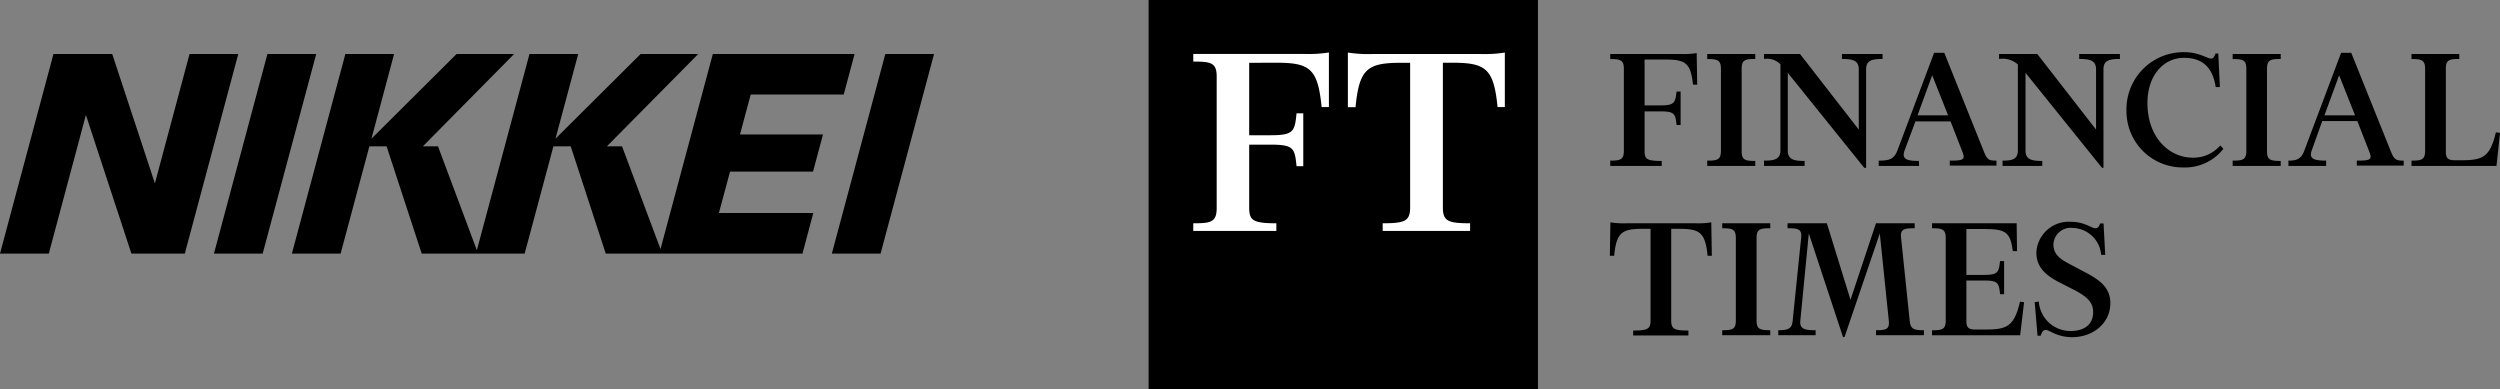 <svg xmlns="http://www.w3.org/2000/svg" viewBox="0 0 326.83 50.9"><rect x="0" y="0" width="326.83" height="50.9" fill="#808080" stroke="none"/><defs><style>.cls-1{fill:#fff}</style></defs><path d="M24.78 7.06l-4.53 16.91-5.58-16.91H6.99L0 33.15h6.38l4.85-18.12 5.95 18.12H24.16l6.99-26.09h-6.37zM115.74 7.06l-6.99 26.09h6.37l6.99-26.09h-6.37zM34.96 7.06l-6.99 26.09h6.37l7-26.09h-6.38zM106.29 22.43l1.3-4.85H96.74l1.4-5.22h12.16l1.42-5.3H93.19l-6.84 25.5-5.03-13.43h-1.98L91.28 7.06h-7.53L72.62 18.13l2.97-11.07h-6.37l-6.88 25.65-5.08-13.58h-1.98L67.21 7.06h-7.52L48.56 18.13l2.96-11.07h-6.37l-6.99 26.09h6.37l3.76-14.02h2.25l4.59 14.02H68.59l3.76-14.02h2.26l4.58 14.02h25.72l1.41-5.3H93.98l1.46-5.42h10.85zM150.16 0h50.9v50.9h-50.9z"/><path class="cls-1" d="M163.31 8.21v9.47h2.79c3 0 3.17-.49 3.4-2.86h.88v6.91h-.88c-.23-2.37-.38-2.82-3.4-2.82h-2.79v8.21c0 1.68.46 2.07 3.55 2.07v1H156v-1c2.26 0 3.06-.12 3.06-2V10c0-1.83-.8-1.95-3.06-1.95v-1h14.49a16.93 16.93 0 003.24-.19V14h-.95c-.5-5-1.49-5.8-5.92-5.8zM193.49 7.06a16.93 16.93 0 003.24-.19V14h-.95c-.5-5-1.49-5.8-5.92-5.8h-1.23v18.92c0 1.8.69 2.07 3.56 2.07v1h-11.43v-1c2.87 0 3.59-.27 3.59-2.07V8.21h-1.22c-4.43 0-5.43.84-5.92 5.8h-1V6.87a17.07 17.07 0 003.25.19z"/><path d="M215 19.74c0 1.06.29 1.3 2.24 1.3v.65h-6.73V21c1.32 0 1.78-.12 1.78-1.28V9c0-1.16-.46-1.28-1.78-1.28v-.66h9.25a10.74 10.74 0 002.05-.12l.07 4.13h-.55c-.32-3-1.07-3.29-3.87-3.29H215v6h2c1.91 0 2-.31 2.18-1.81h.53v4.37h-.53c-.15-1.5-.27-1.78-2.18-1.78h-2zM223.19 21.69V21c1.33 0 1.79-.12 1.79-1.28V9c0-1.16-.46-1.28-1.79-1.28v-.66h6.28v.65c-1.33 0-1.78.12-1.78 1.28v10.77c0 1.16.45 1.28 1.78 1.28v.65zM243.72 21.94l-10-12.42v10.17c0 1.18.82 1.35 2.2 1.35v.65h-5.31V21c1.37 0 2.15-.17 2.15-1.35V8.41a2.45 2.45 0 00-2.15-.7v-.65h4.71l7.68 9.88V9.06c0-1.18-.82-1.35-2.2-1.35v-.65h5.31v.65c-1.37 0-2.15.17-2.15 1.35v12.88zM250.89 21.69h-5.28V21c1.4 0 2-.19 2.46-1.37l4.78-12.73h1.33l5.14 12.82C259.78 20.9 260 21 261 21v.65h-6.1V21c1.89 0 2.06-.14 1.6-1.28l-1.5-3.85h-4.59L249 19.64c-.43 1.16.25 1.4 1.86 1.4zm-.21-6.61h4l-2.08-5.24zM274.8 21.94l-10-12.42v10.17c0 1.18.82 1.35 2.19 1.35v.65h-5.19V21c1.28 0 2-.17 2-1.35V8.43a3 3 0 00-2.46-.72v-.65h5l7.68 9.88V9.06c0-1.18-.82-1.35-2.2-1.35v-.65h5.32v.65c-1.38 0-2.15.17-2.15 1.35v12.88zM289.63 7h.37l.21 4.38h-.55c-.37-2.51-1.69-3.82-4.13-3.82-2.71 0-4.79 2.32-4.79 5.9 0 4.56 2.88 7.15 5.9 7.15a4.58 4.58 0 003.62-1.6l.41.44a6.35 6.35 0 01-5.26 2.44A7.34 7.34 0 01278 14.5a7.46 7.46 0 017.53-7.68c2 0 3 .84 3.53.84.26 0 .43-.22.57-.66zM291.88 21.69V21c1.33 0 1.79-.12 1.79-1.28V9c0-1.16-.46-1.28-1.79-1.28v-.66h6.28v.65c-1.33 0-1.79.12-1.79 1.28v10.77c0 1.16.46 1.28 1.79 1.28v.65zM304.1 21.69h-4.93V21c1.09 0 1.67-.19 2.1-1.37l4.79-12.73h1.32l5.15 12.82c.46 1.14.67 1.28 1.71 1.28v.65h-6.13V21c1.88 0 2.05-.14 1.59-1.28l-1.52-3.89h-4.59l-1.35 3.77c-.44 1.16.24 1.4 1.86 1.4zm-.22-6.61h4l-2.08-5.24zM315.26 21.69V21c1.32 0 1.78-.12 1.78-1.28V9c0-1.16-.46-1.28-1.78-1.28v-.66h6.25v.65c-1.33 0-1.76.12-1.76 1.28v10.87c0 1 .48 1.09 1.28 1.09h.75c2.82 0 3.74-.42 4.51-3.65l.54.07-.46 4.32zM223.72 29.07l.07 4.37h-.55c-.32-3.14-1.06-3.53-3.87-3.53h-.89v12c0 1.13.44 1.3 2.25 1.3v.65h-7.22v-.65c1.81 0 2.27-.17 2.27-1.3v-12h-.9c-2.8 0-3.55.39-3.86 3.53h-.56l.07-4.37a10.88 10.88 0 002.06.12h9.08a10.67 10.67 0 002.05-.12zM225.15 43.82v-.65c1.33 0 1.78-.12 1.78-1.28V31.12c0-1.16-.45-1.28-1.78-1.28v-.65h6.28v.65c-1.33 0-1.79.12-1.79 1.28v10.77c0 1.16.46 1.28 1.79 1.28v.65zM250.31 29.19v.65c-1.33 0-1.91.07-1.78 1.23l1.13 10.87c.12 1.11.56 1.23 1.86 1.23v.65h-6.26v-.65c1.31 0 1.77-.12 1.67-1.23l-1.18-11.42-4.61 13.54h-.2l-4.47-13.54-1.11 11.4c-.12 1.15.68 1.25 2 1.25v.65h-4.88v-.65c1.33 0 1.79-.22 1.88-1.25l1.11-10.85c.12-1.16-.46-1.23-1.78-1.23v-.65h5.14l3.09 10 3.33-10zM262 38.46h-.53c-.14-1.5-.27-1.79-2.17-1.79h-2.23V42c0 1 .49 1.08 1.28 1.08h1.21c2.83 0 3.75-.41 4.52-3.64l.53.07-.51 4.32h-11.52v-.65c1.33 0 1.79-.12 1.79-1.28V31.12c0-1.16-.46-1.28-1.79-1.28v-.65h11.06l.05 3.64h-.55c-.34-2.58-1-2.89-3.89-2.89h-2.18v6h2.23c1.9 0 2-.31 2.17-1.81h.53zM273.64 40.8c0-1.32-.84-2-2.29-2.8L269 36.8c-1.74-.95-2.78-2-2.78-3.8a4.23 4.23 0 014.55-4c1.76 0 2.65.84 3.16.84.34 0 .48-.22.63-.63h.44l.22 4.11h-.53a3.83 3.83 0 00-3.72-3.52 2.25 2.25 0 00-2.52 2.17c0 1.4 1.07 2 2.23 2.61l2 1.06c1.89 1 3.21 2 3.21 4 0 2.58-2.22 4.44-5 4.44-2 0-2.92-.94-3.45-.94-.34 0-.51.29-.66.75h-.41L266 39.5l.54-.07a4.13 4.13 0 004.17 3.84c1.6 0 2.93-.7 2.93-2.47z"/></svg>

